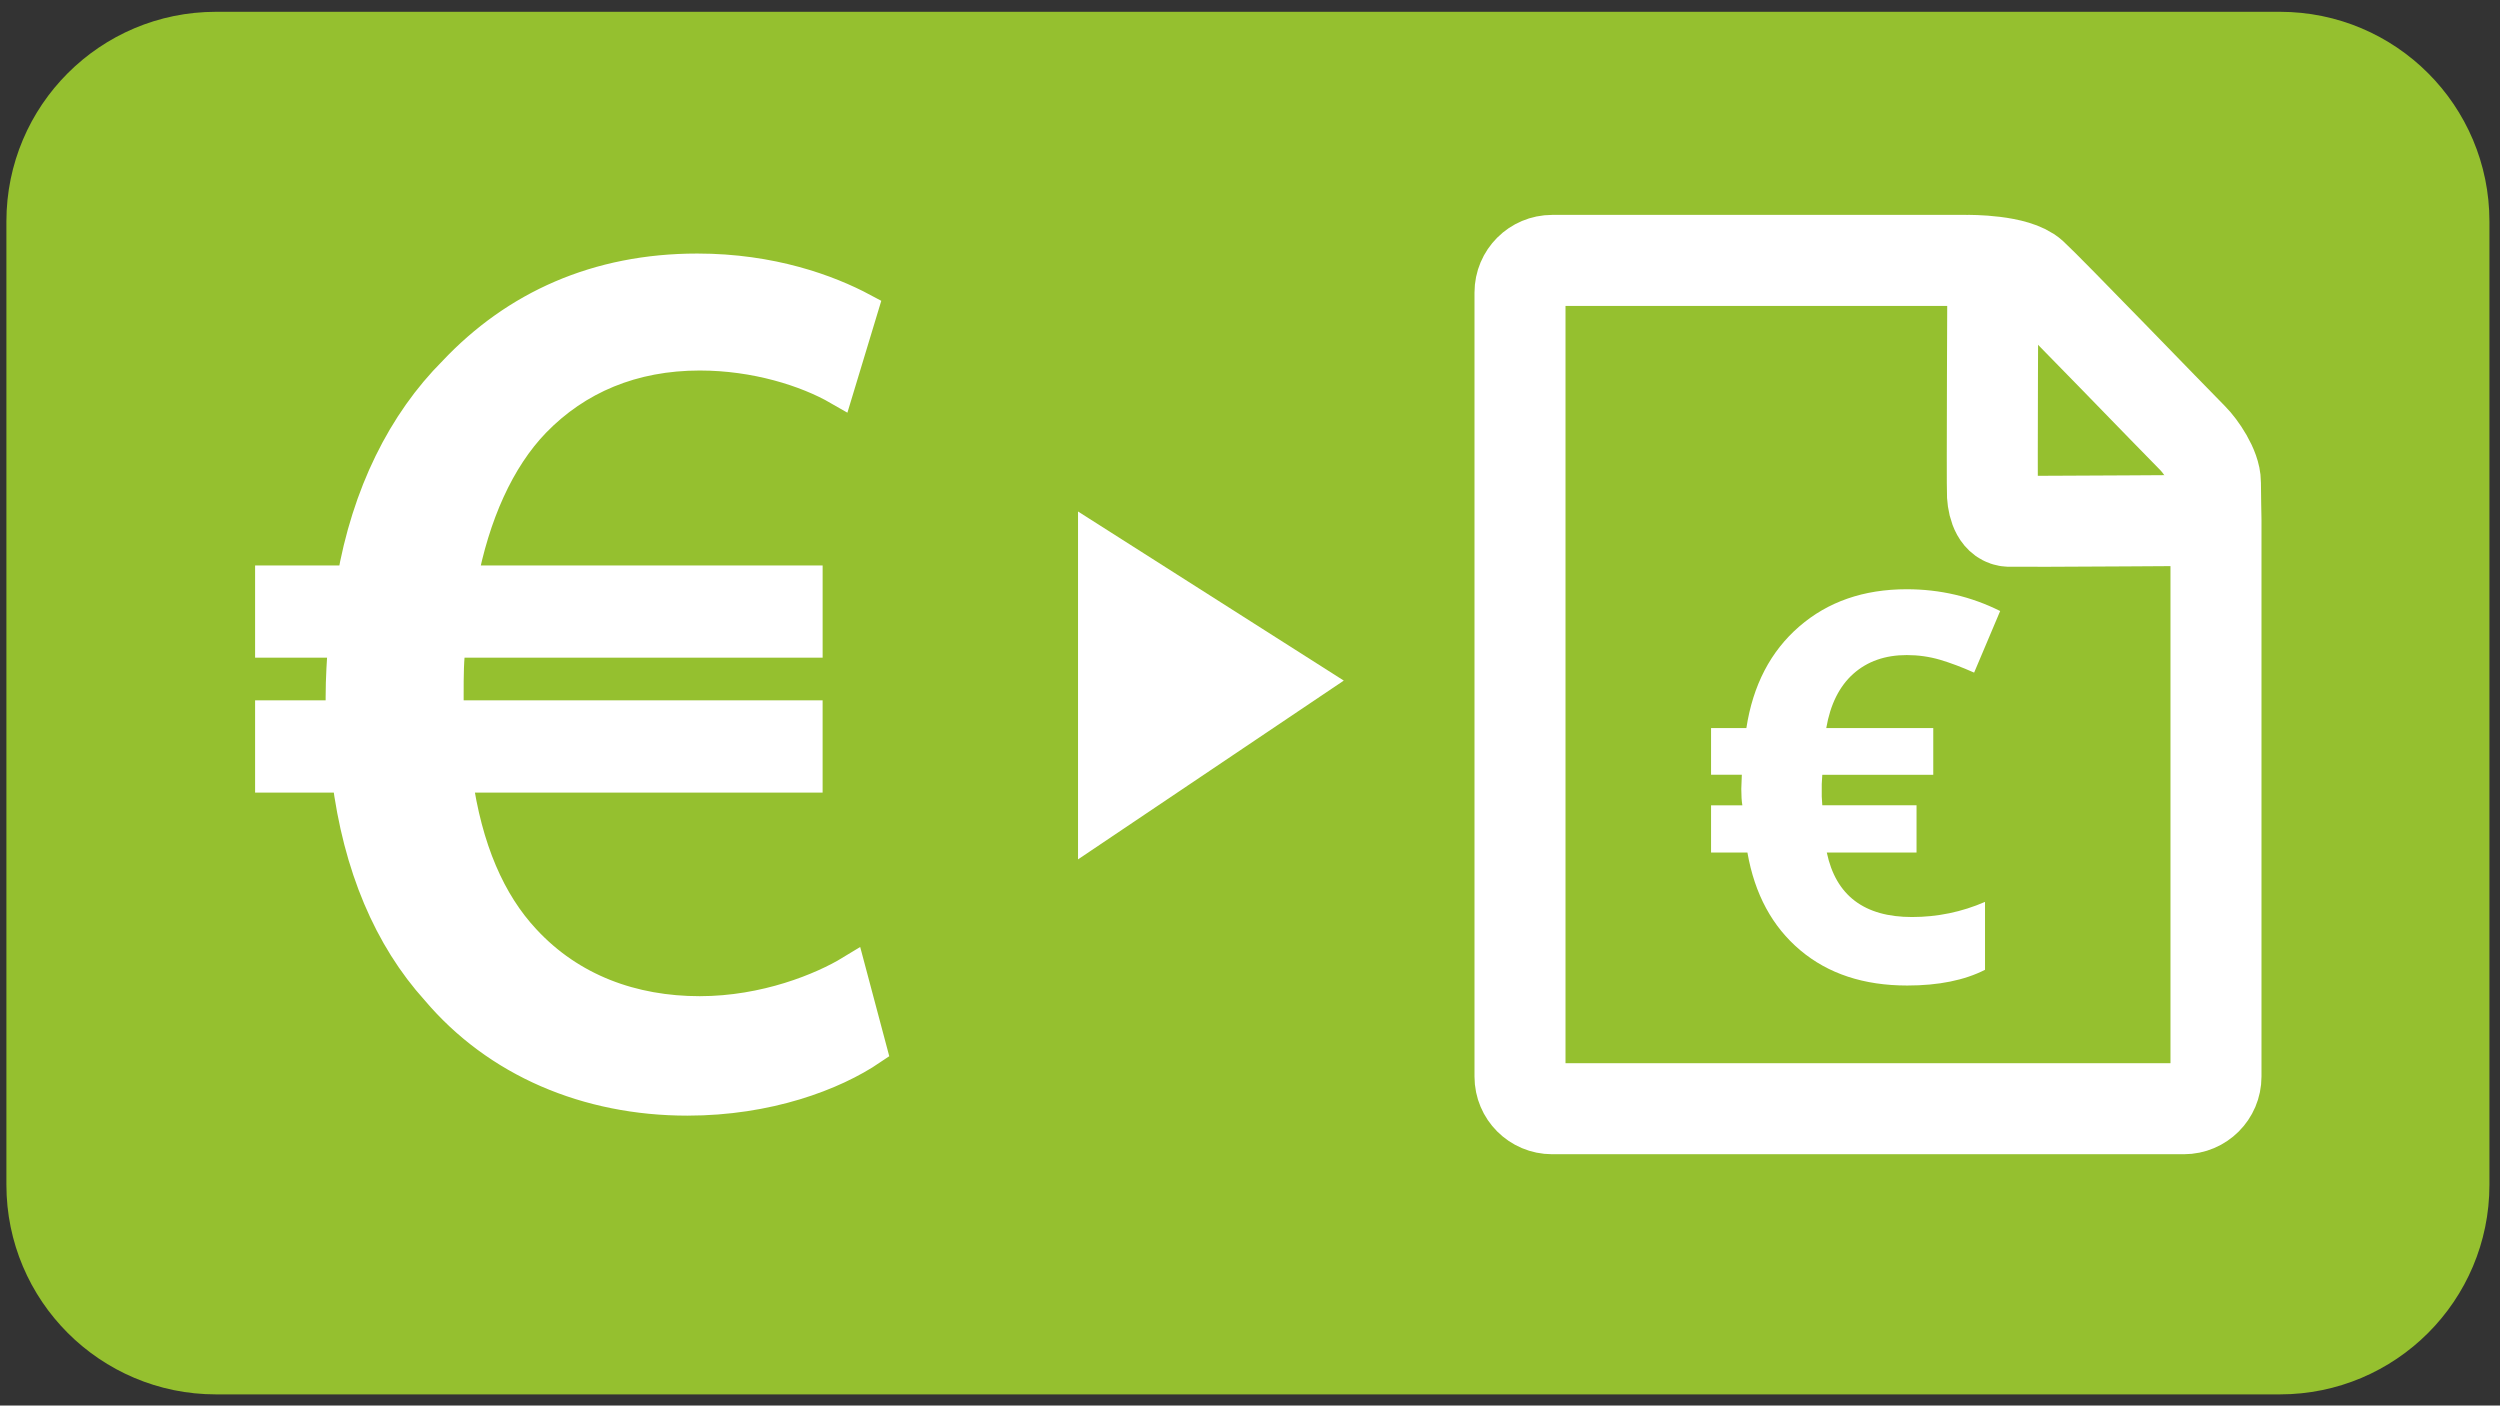 <?xml version="1.0" encoding="utf-8"?>
<!-- Generator: Adobe Illustrator 14.0.0, SVG Export Plug-In . SVG Version: 6.00 Build 43363)  -->
<!DOCTYPE svg PUBLIC "-//W3C//DTD SVG 1.1//EN" "http://www.w3.org/Graphics/SVG/1.1/DTD/svg11.dtd">
<svg version="1.1" id="Calque_1" xmlns="http://www.w3.org/2000/svg" xmlns:xlink="http://www.w3.org/1999/xlink" x="0px" y="0px"
	 width="164.822px" height="92.667px" viewBox="0 0 164.822 92.667" enable-background="new 0 0 164.822 92.667"
	 xml:space="preserve">
<rect x="0" y="0" width="164.822" height="92.667" fill="#333333" stroke="none"/>
<path fill="#95C02F" stroke="#95C02F" stroke-width="6" d="M83.483,3.778h66.828c5.979,0,10.814,4.844,10.814,10.816v63.521l0,0
	c0,5.975-4.842,10.815-10.814,10.815H83.483h-2.417H14.238c-5.973,0-10.816-4.845-10.816-10.815V14.594
	c0-5.975,4.843-10.816,10.816-10.816h66.829H83.483z"/>
<path fill="#FFFFFF" stroke="#6F7072" stroke-width="3" d="M91.881,78.115"/>
<g>
	<g>
		<path fill="none" stroke="#FFFFFF" stroke-width="6" d="M146.097,34.271v36.711c0,1.166-0.948,2.115-2.116,2.115h-41.652
			c-1.17,0-2.117-0.949-2.117-2.115V19.285c0-1.167,0.947-2.117,2.117-2.117h27.312c0.197-0.003,3.29-0.027,4.354,0.944
			c1.062,0.968,9.467,9.678,10.559,10.769c0.535,0.534,1.507,1.927,1.507,2.94C146.059,32.345,146.097,34.271,146.097,34.271z"/>
		<path fill="none" stroke="#FFFFFF" stroke-width="6" d="M131.388,17.37c0,0-0.065,14.67-0.027,15.281
			c0.054,0.845,0.369,1.691,1.108,1.716c0.738,0.026,15.006-0.07,15.006-0.07"/>
	</g>
	<g>
		<path fill="#FFFFFF" d="M125.708,43.188c-1.424,0-2.598,0.414-3.52,1.234c-0.92,0.822-1.516,2.015-1.785,3.578h7.055v3.08h-7.316
			l-0.036,0.611v0.824l0.036,0.576h6.213v3.117h-5.916c0.598,2.834,2.469,4.25,5.619,4.25c1.667,0,3.273-0.33,4.812-0.998v4.479
			c-1.354,0.688-3.063,1.035-5.127,1.035c-2.859,0-5.213-0.774-7.056-2.328c-1.842-1.551-3.003-3.698-3.481-6.438h-2.398v-3.115
			h2.064c-0.047-0.27-0.07-0.635-0.07-1.086l0.035-0.928h-2.029V48h2.328c0.432-2.822,1.593-5.056,3.482-6.693
			c1.891-1.639,4.254-2.459,7.088-2.459c2.194,0,4.248,0.479,6.162,1.436l-1.717,4.061c-0.805-0.359-1.557-0.643-2.256-0.85
			C127.196,43.291,126.467,43.188,125.708,43.188z"/>
	</g>
</g>
<polygon fill="#FFFFFF" points="71.073,33.722 71.073,56.658 88.594,44.871 "/>
<g>
	<path fill="#FFFFFF" stroke="#FFFFFF" stroke-width="2" d="M57.479,69.207c-2.529,1.715-6.855,3.346-12.161,3.346
		c-6.609,0-12.566-2.528-16.565-7.262c-3.101-3.428-5.141-8.16-5.875-14.037h-5.06v-4.08h4.651c0-0.407,0-0.814,0-1.223
		c0-1.225,0.081-2.448,0.163-3.591h-4.814v-4.08h5.386c0.979-5.712,3.346-10.445,6.691-13.791c4.08-4.325,9.466-6.773,16.077-6.773
		c4.896,0,8.649,1.388,10.935,2.611l-1.631,5.386c-2.123-1.224-5.469-2.285-9.142-2.285c-4.407,0-8.079,1.55-10.853,4.407
		c-2.366,2.448-3.999,6.12-4.814,10.445h22.768v4.08H29.731c-0.163,1.061-0.163,2.203-0.163,3.428c0,0.489,0,0.897,0,1.386h23.666
		v4.08H30.14c0.652,4.733,2.203,8.242,4.487,10.69c3.02,3.265,7.1,4.733,11.506,4.733c4.327,0,8.081-1.551,9.956-2.693
		L57.479,69.207z"/>
</g>
</svg>
